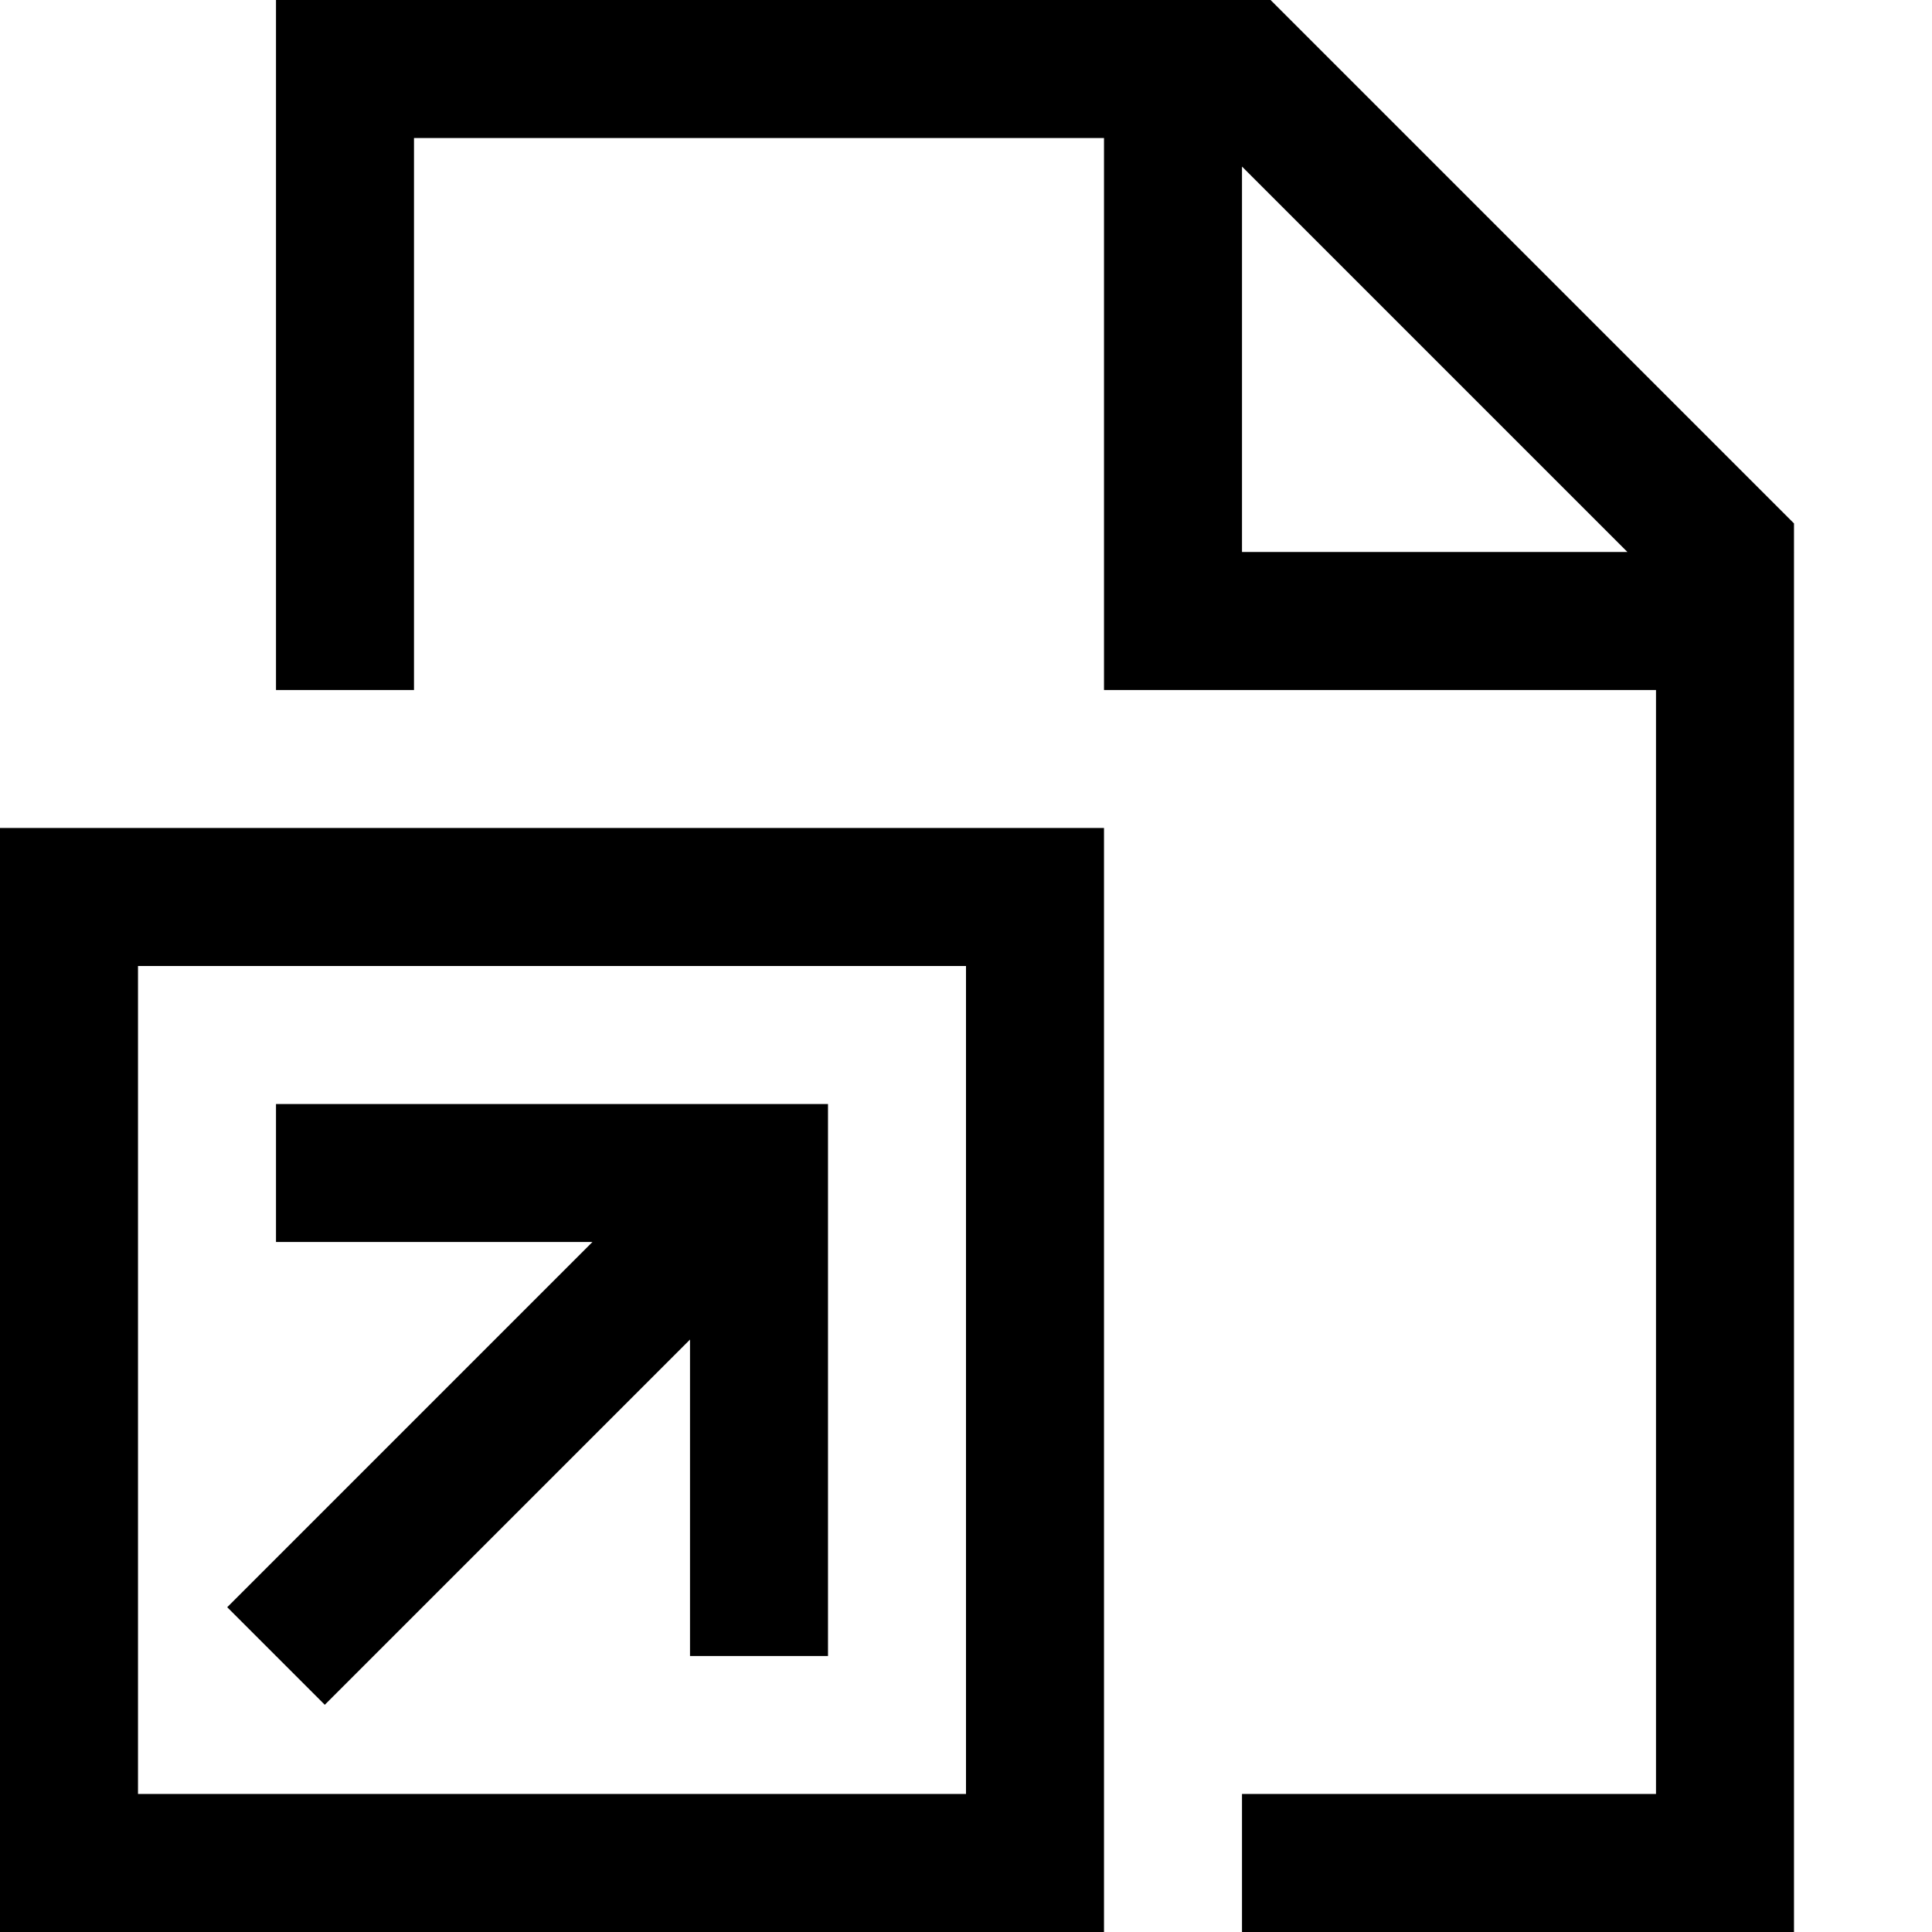 <svg xmlns="http://www.w3.org/2000/svg" viewBox="0 0 448 448"><path d="M294.625 0H64v160h32V32h160v128h128v256h-96v32h128V121.375L294.625 0zM288 128V38.625L377.375 128H288zm-96 128v128h-32v-73.375l-84.688 84.688-22.625-22.625L137.375 288H64v-32h128zm64 192H0V192h256v256zM32 416h192V224H32v192z"/></svg>